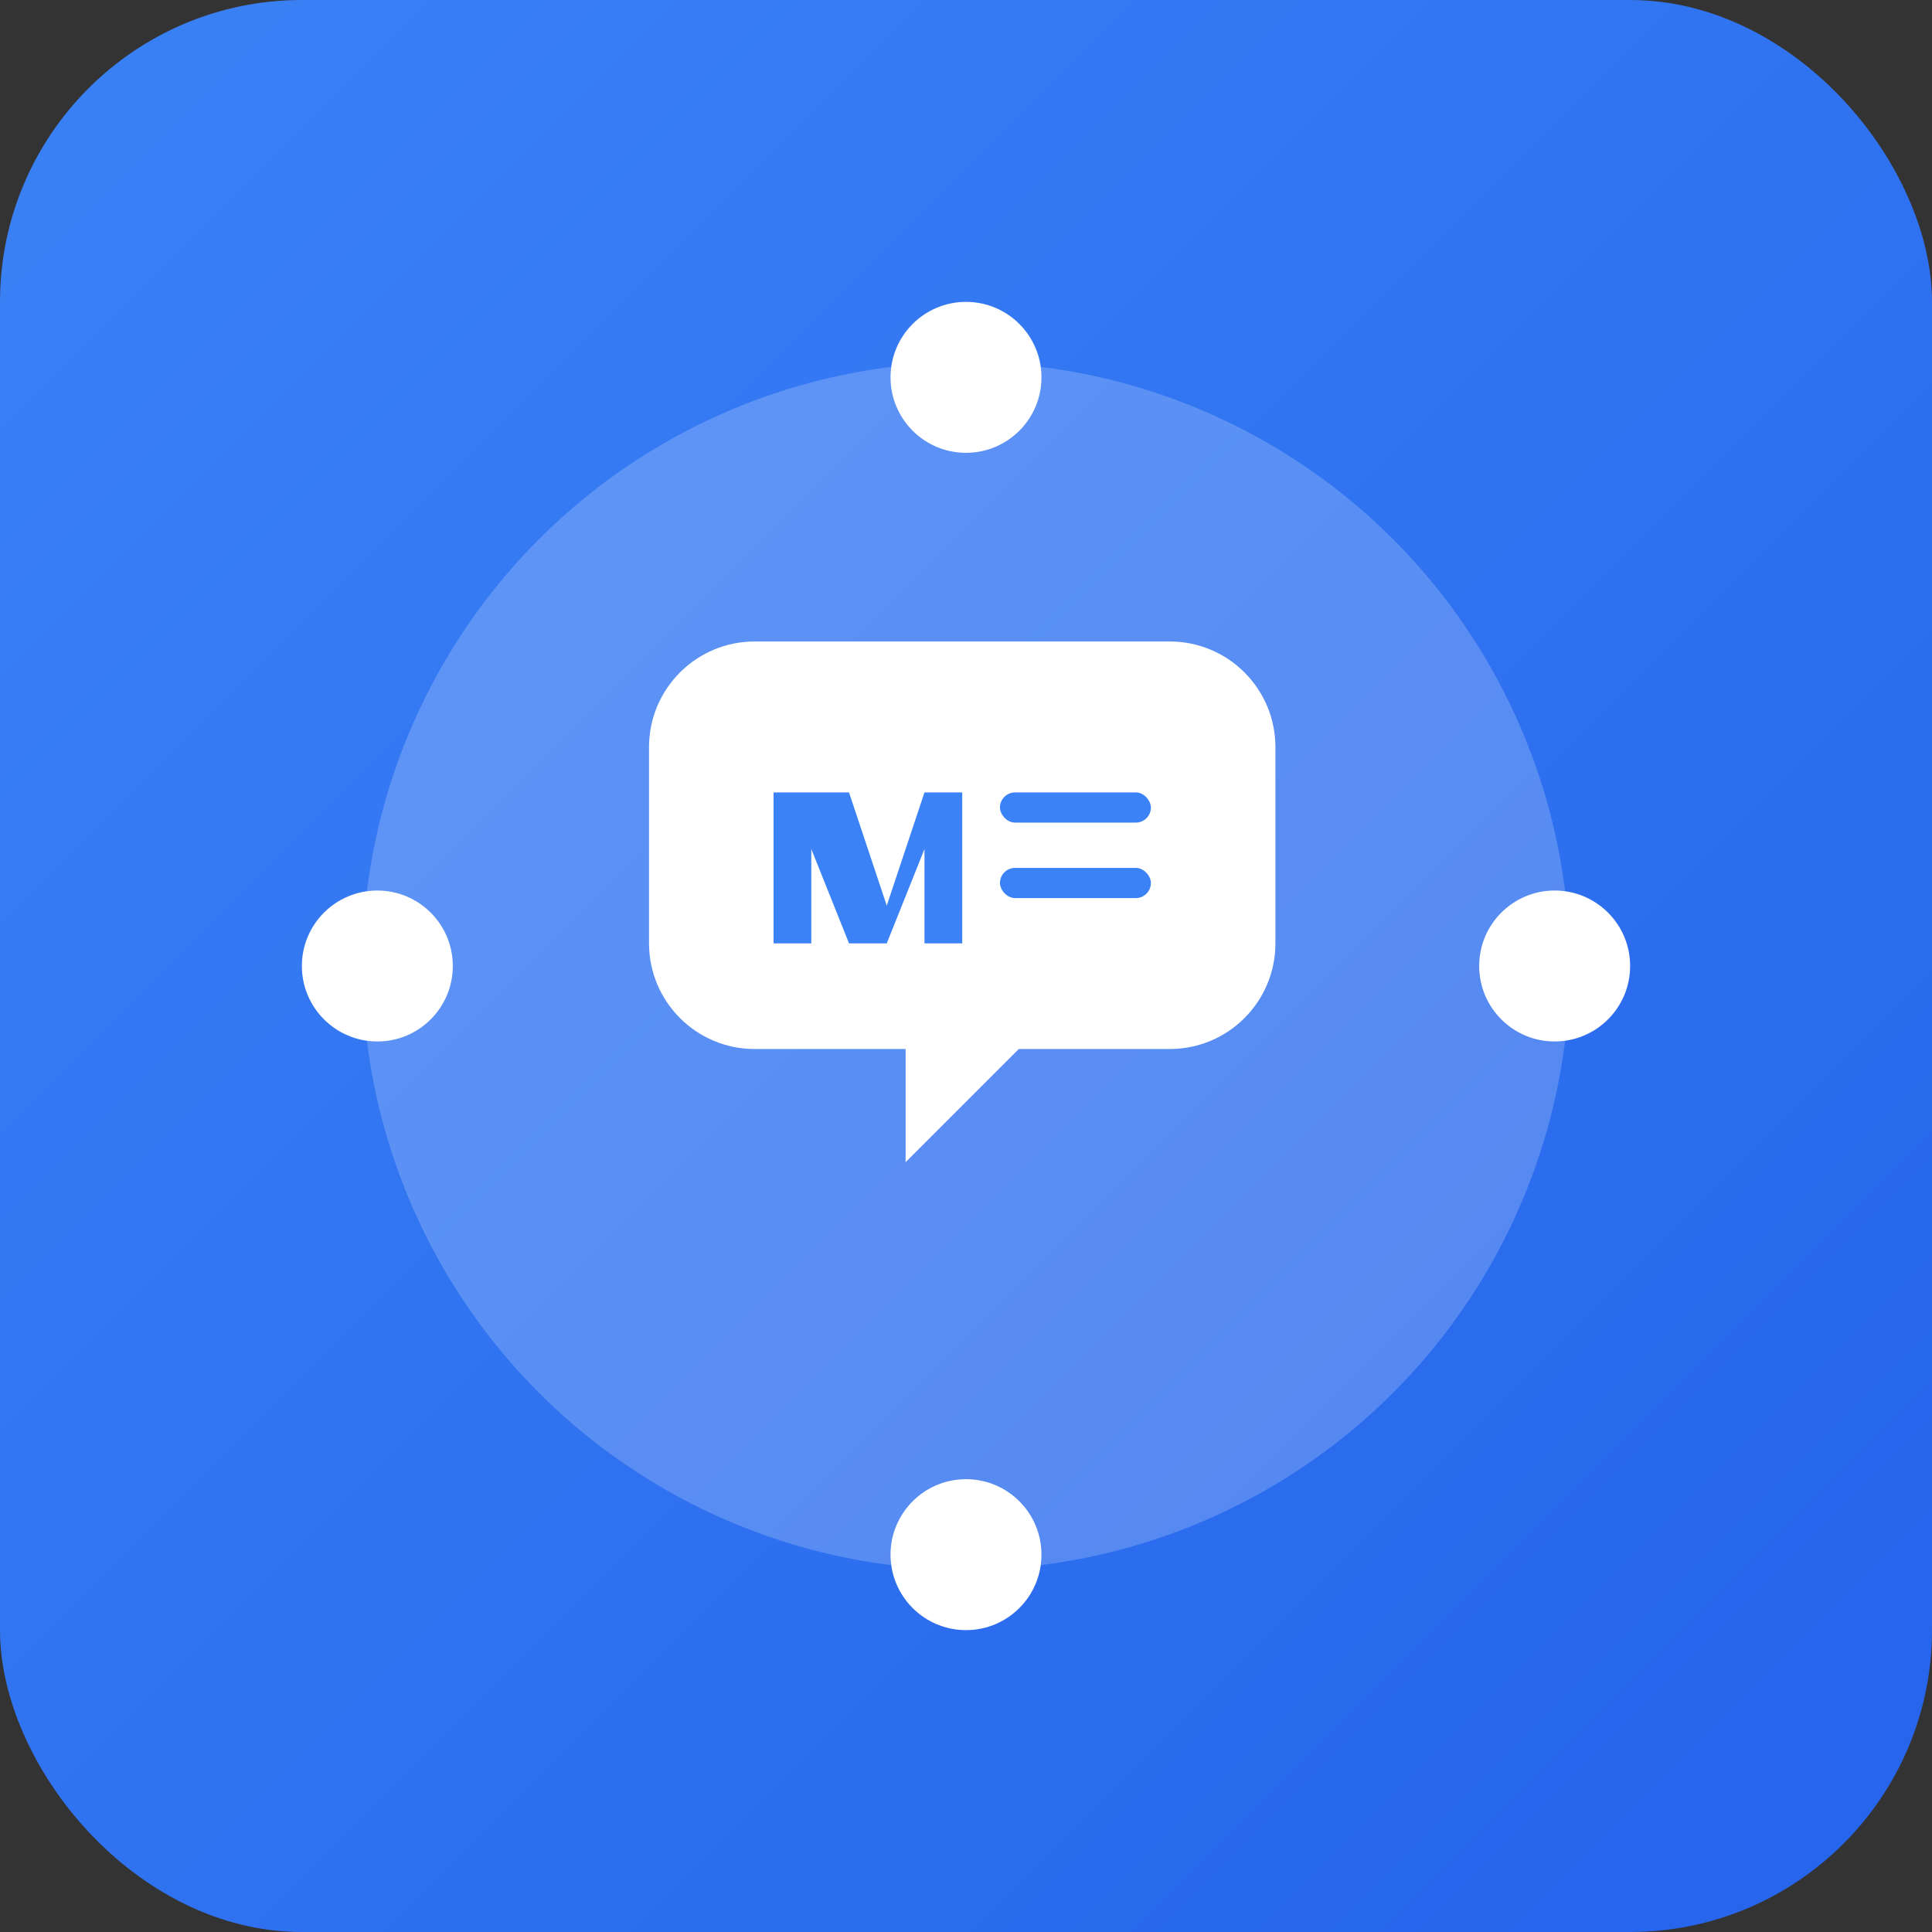 <?xml version="1.0" encoding="UTF-8"?>
<svg width="512px" height="512px" viewBox="0 0 512 512" version="1.1" xmlns="http://www.w3.org/2000/svg">
    <rect x="0" y="0" width="512" height="512" fill="#333333" stroke="none"/>
    <title>Movie-Menfess Icon</title>
    <defs>
        <linearGradient x1="0%" y1="0%" x2="100%" y2="100%" id="movieGradient">
            <stop stop-color="#3B82F6" offset="0%"></stop>
            <stop stop-color="#2563EB" offset="100%"></stop>
        </linearGradient>
    </defs>
    <g stroke="none" stroke-width="1" fill="none" fill-rule="evenodd">
        <rect fill="url(#movieGradient)" x="0" y="0" width="512" height="512" rx="80"></rect>
        
        <!-- Film Reel -->
        <circle cx="256" cy="256" r="160" fill="#FFFFFF" fill-opacity="0.2"></circle>
        
        <!-- Film Holes -->
        <circle cx="256" cy="100" r="20" fill="#FFFFFF"></circle>
        <circle cx="412" cy="256" r="20" fill="#FFFFFF"></circle>
        <circle cx="256" cy="412" r="20" fill="#FFFFFF"></circle>
        <circle cx="100" cy="256" r="20" fill="#FFFFFF"></circle>
        
        <!-- Speech Bubble -->
        <path d="M200,170 L310,170 C325.464,170 338,182.536 338,198 L338,250 C338,265.464 325.464,278 310,278 L270,278 L240,308 L240,278 L200,278 C184.536,278 172,265.464 172,250 L172,198 C172,182.536 184.536,170 200,170 Z" fill="#FFFFFF"></path>
        
        <!-- M Letter -->
        <path d="M215,210 L225,210 L235,240 L245,210 L255,210 L255,250 L245,250 L245,225 L235,250 L225,250 L215,225 L215,250 L205,250 L205,210 L215,210 Z" fill="#3B82F6"></path>
        
        <!-- Lines representing text in speech bubble -->
        <rect x="265" y="210" width="40" height="8" rx="4" fill="#3B82F6"></rect>
        <rect x="265" y="230" width="40" height="8" rx="4" fill="#3B82F6"></rect>
    </g>
</svg>
